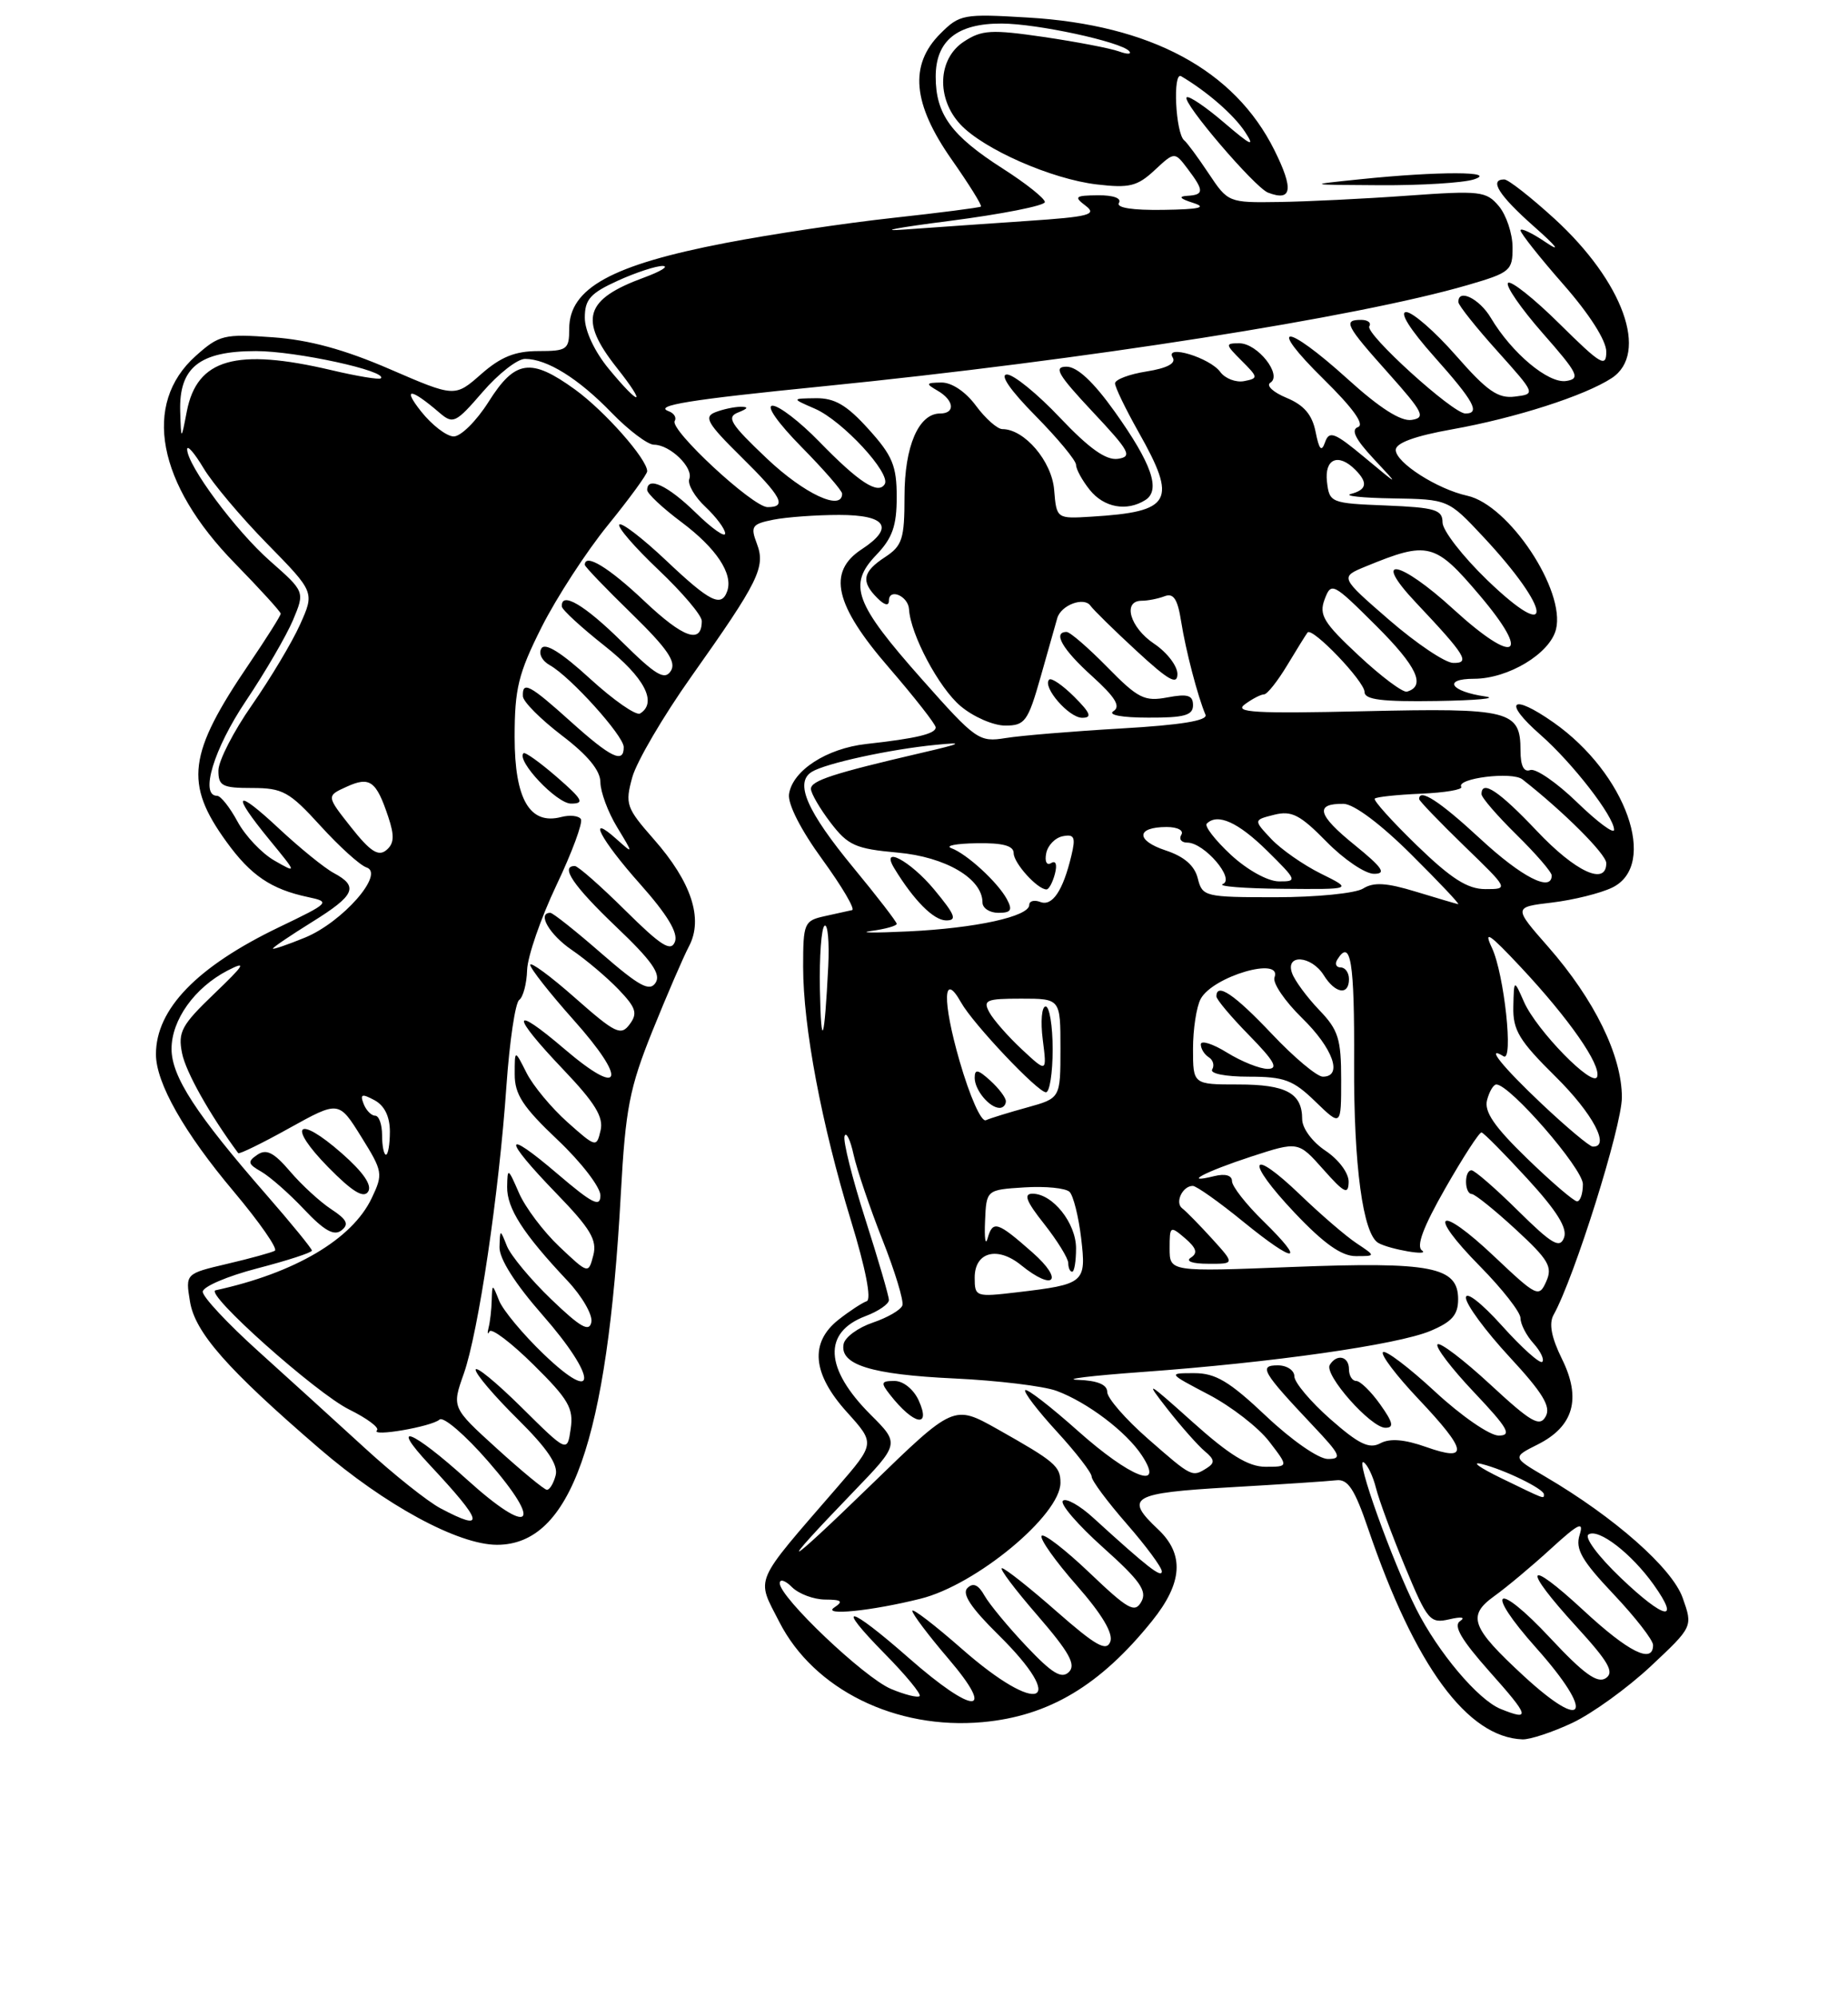 <?xml version="1.0" encoding="UTF-8" standalone="no"?>
<!DOCTYPE svg PUBLIC "-//W3C//DTD SVG 1.1//EN" "http://www.w3.org/Graphics/SVG/1.1/DTD/svg11.dtd" >
<svg xmlns="http://www.w3.org/2000/svg" xmlns:xlink="http://www.w3.org/1999/xlink" version="1.1" viewBox="0 0 237 256">
 <g >
 <path fill="currentColor"
d=" M 201.66 220.82 C 204.20 219.62 208.72 216.36 211.70 213.57 C 217.11 208.50 217.11 208.50 215.80 204.81 C 214.46 201.00 207.05 194.47 198.22 189.29 C 193.94 186.78 193.94 186.78 197.21 185.14 C 201.82 182.83 202.83 179.26 200.32 174.19 C 198.96 171.43 198.62 169.65 199.24 168.53 C 201.90 163.78 208.00 144.36 208.00 140.65 C 208.00 135.31 204.49 128.14 198.57 121.38 C 194.08 116.27 194.08 116.27 199.06 115.68 C 201.80 115.35 205.27 114.49 206.77 113.76 C 212.71 110.87 208.54 99.14 199.25 92.61 C 193.81 88.79 192.65 89.88 197.57 94.19 C 201.67 97.79 207.00 104.66 207.00 106.36 C 207.00 106.95 204.86 105.36 202.25 102.83 C 199.64 100.30 196.94 98.45 196.25 98.70 C 195.43 99.01 195.00 98.16 195.00 96.21 C 195.00 91.06 193.68 90.73 174.95 91.16 C 160.95 91.48 158.21 91.32 159.64 90.28 C 160.60 89.57 161.71 89.00 162.11 89.00 C 162.51 89.00 163.85 87.31 165.09 85.25 C 166.33 83.19 167.50 81.31 167.69 81.07 C 168.28 80.32 175.00 87.33 175.00 88.70 C 175.00 89.68 177.24 89.96 184.25 89.85 C 189.34 89.77 192.15 89.51 190.50 89.27 C 186.01 88.63 184.97 87.00 189.05 87.00 C 193.43 86.99 198.77 83.78 199.55 80.67 C 200.80 75.68 193.51 64.71 188.17 63.54 C 184.31 62.69 179.00 59.29 179.00 57.67 C 179.00 56.78 181.45 55.88 186.22 55.03 C 194.35 53.58 203.25 50.72 206.70 48.46 C 211.50 45.31 208.19 36.12 199.35 28.03 C 196.32 25.27 193.43 23.00 192.92 23.00 C 190.93 23.00 192.21 25.03 196.75 29.05 C 199.66 31.62 200.24 32.40 198.25 31.06 C 196.46 29.85 195.00 29.16 195.00 29.53 C 195.00 29.89 197.47 33.01 200.50 36.46 C 203.84 40.26 206.00 43.65 206.00 45.08 C 206.00 47.16 205.30 46.74 200.03 41.53 C 196.74 38.27 193.76 35.91 193.40 36.26 C 193.05 36.62 195.05 39.52 197.85 42.71 C 202.39 47.87 202.72 48.54 200.87 48.83 C 198.59 49.20 193.89 45.27 191.20 40.75 C 189.72 38.25 186.94 36.92 187.04 38.75 C 187.07 39.16 189.31 41.98 192.03 45.00 C 196.96 50.50 196.96 50.50 194.30 50.83 C 192.12 51.11 190.73 50.14 186.73 45.58 C 184.04 42.51 181.16 40.00 180.34 40.00 C 179.43 40.00 180.83 42.23 183.92 45.70 C 189.04 51.44 189.89 53.00 187.93 53.00 C 186.31 53.00 175.03 42.76 175.61 41.82 C 175.89 41.37 175.42 41.00 174.56 41.00 C 172.21 41.00 172.56 41.69 178.06 47.84 C 182.53 52.85 182.88 53.54 181.04 53.82 C 179.66 54.04 176.93 52.30 172.82 48.57 C 164.78 41.30 162.36 41.34 169.77 48.62 C 173.52 52.31 175.04 54.42 174.16 54.74 C 173.22 55.08 173.82 56.29 176.16 58.80 C 179.50 62.37 179.50 62.37 175.03 58.65 C 171.16 55.43 170.47 55.16 169.94 56.67 C 169.48 57.98 169.18 57.66 168.72 55.35 C 168.28 53.15 167.23 51.92 164.99 50.99 C 163.27 50.28 162.34 49.41 162.92 49.05 C 164.49 48.08 161.28 44.00 158.94 44.00 C 157.11 44.00 157.12 44.12 159.24 46.24 C 161.37 48.37 161.39 48.49 159.55 48.85 C 158.50 49.05 157.12 48.52 156.50 47.68 C 155.16 45.84 149.31 44.08 150.40 45.83 C 150.85 46.57 149.68 47.19 147.05 47.61 C 144.82 47.96 143.00 48.65 143.00 49.14 C 143.00 49.63 144.35 52.42 146.00 55.35 C 151.03 64.25 150.29 65.59 140.00 66.22 C 135.50 66.50 135.50 66.50 135.19 62.78 C 134.89 59.11 131.38 55.00 128.55 55.00 C 127.91 55.00 126.38 53.65 125.16 52.00 C 123.83 50.20 122.05 49.01 120.72 49.03 C 118.73 49.06 118.68 49.17 120.25 50.08 C 122.37 51.31 122.55 53.00 120.56 53.00 C 117.81 53.00 116.00 57.20 116.00 63.61 C 116.00 69.08 115.72 69.95 113.50 71.41 C 110.62 73.29 110.39 74.53 112.50 76.64 C 113.43 77.58 114.00 77.71 114.00 76.99 C 114.00 75.33 116.48 76.39 116.58 78.09 C 116.77 81.32 120.42 88.18 123.19 90.50 C 124.82 91.88 127.40 93.00 128.92 93.00 C 131.45 93.00 131.83 92.48 133.46 86.75 C 134.43 83.31 135.39 79.93 135.59 79.23 C 136.07 77.55 139.02 76.45 139.85 77.64 C 140.21 78.15 142.86 80.76 145.75 83.42 C 149.85 87.21 151.00 87.86 151.00 86.39 C 151.00 85.35 149.65 83.60 148.00 82.50 C 144.91 80.43 143.92 77.00 146.42 77.00 C 147.20 77.00 148.52 76.74 149.36 76.42 C 150.50 75.98 151.03 76.78 151.48 79.67 C 152.06 83.34 153.60 89.26 154.60 91.61 C 154.92 92.36 151.45 92.93 143.79 93.37 C 137.58 93.73 130.91 94.28 128.96 94.60 C 125.56 95.15 125.15 94.86 118.22 87.05 C 109.58 77.31 108.72 74.95 112.38 71.13 C 114.45 68.97 115.00 67.40 115.00 63.70 C 115.00 59.71 114.46 58.40 111.38 55.00 C 108.60 51.92 107.05 51.01 104.63 51.04 C 101.50 51.08 101.50 51.08 104.52 52.39 C 108.05 53.93 114.31 60.69 113.46 62.06 C 112.61 63.43 110.17 61.85 105.04 56.58 C 102.59 54.06 99.91 52.00 99.08 52.00 C 98.20 52.00 99.76 54.21 102.78 57.28 C 105.65 60.19 108.00 62.89 108.00 63.28 C 108.00 65.57 103.14 63.30 98.37 58.79 C 93.65 54.32 93.12 53.47 94.68 52.86 C 95.94 52.36 96.04 52.14 95.00 52.14 C 94.17 52.14 92.70 52.46 91.73 52.84 C 90.23 53.43 90.72 54.28 94.98 58.48 C 100.29 63.71 100.97 65.00 98.44 65.00 C 96.55 65.00 85.84 55.07 86.53 53.96 C 86.79 53.53 86.45 52.96 85.76 52.71 C 83.76 51.98 88.35 51.23 105.50 49.52 C 139.13 46.15 174.03 40.67 188.25 36.53 C 193.70 34.94 194.00 34.69 193.98 31.68 C 193.97 29.93 193.18 27.57 192.23 26.43 C 190.61 24.50 189.85 24.41 180.50 25.08 C 175.00 25.48 167.57 25.84 164.00 25.89 C 157.56 25.99 157.48 25.95 155.01 22.24 C 153.64 20.18 152.23 18.27 151.88 18.00 C 150.76 17.12 150.37 9.11 151.48 9.77 C 154.83 11.75 158.25 14.73 159.68 16.92 C 161.00 18.93 160.45 18.68 157.00 15.73 C 154.61 13.68 152.44 12.22 152.18 12.48 C 151.57 13.10 160.92 24.03 162.62 24.69 C 165.70 25.87 165.94 24.27 163.43 19.23 C 158.31 8.96 147.56 3.18 131.84 2.25 C 123.53 1.75 123.07 1.84 120.59 4.32 C 116.58 8.33 117.03 13.29 122.05 20.45 C 124.28 23.63 125.97 26.34 125.80 26.48 C 125.64 26.61 120.55 27.27 114.50 27.93 C 108.45 28.59 98.80 30.03 93.06 31.14 C 78.44 33.95 73.00 36.94 73.00 42.15 C 73.00 44.80 72.73 45.00 69.03 45.00 C 66.07 45.00 64.22 45.74 61.70 47.96 C 58.33 50.92 58.33 50.92 49.98 47.31 C 44.15 44.79 39.64 43.56 34.97 43.23 C 28.72 42.78 28.11 42.93 25.09 45.63 C 18.22 51.77 20.16 62.03 30.12 72.20 C 33.35 75.51 36.00 78.41 36.00 78.66 C 36.00 78.91 34.17 81.81 31.93 85.11 C 24.10 96.63 23.62 100.42 29.04 107.89 C 32.16 112.21 34.78 113.98 39.50 114.98 C 42.41 115.60 42.31 115.71 35.79 118.84 C 25.26 123.90 20.00 129.33 20.00 135.13 C 20.00 138.80 23.62 145.18 30.00 152.75 C 33.30 156.68 35.66 160.07 35.25 160.31 C 34.84 160.54 32.09 161.30 29.14 161.99 C 23.78 163.25 23.78 163.25 24.36 166.80 C 25.00 170.78 29.12 175.46 40.90 185.61 C 49.35 192.90 58.75 198.00 63.74 198.00 C 73.21 198.00 77.88 184.76 79.62 153.00 C 80.22 142.05 80.73 139.47 83.66 132.17 C 85.51 127.59 87.62 122.69 88.37 121.27 C 90.22 117.74 88.67 113.04 83.85 107.57 C 80.31 103.54 80.14 103.07 81.09 99.62 C 81.65 97.61 85.05 91.81 88.65 86.73 C 97.33 74.48 98.21 72.69 97.06 69.67 C 96.22 67.46 96.43 67.16 99.19 66.61 C 100.87 66.28 104.67 66.00 107.63 66.00 C 113.69 66.00 114.75 67.63 110.50 70.41 C 106.07 73.31 107.04 77.54 114.00 85.57 C 117.29 89.38 119.99 92.83 120.00 93.23 C 120.00 94.06 117.51 94.65 111.09 95.36 C 106.01 95.93 101.64 98.76 101.19 101.78 C 101.00 103.03 102.71 106.39 105.47 110.17 C 107.99 113.64 109.71 116.56 109.28 116.65 C 108.85 116.75 107.26 117.10 105.75 117.43 C 103.13 118.01 103.00 118.32 103.00 123.91 C 103.00 131.61 105.36 144.11 109.14 156.47 C 111.03 162.64 111.79 166.57 111.15 166.78 C 110.57 166.98 108.95 168.04 107.55 169.14 C 103.81 172.08 104.17 176.08 108.62 181.00 C 112.24 185.01 112.24 185.01 107.37 190.63 C 96.48 203.21 96.97 202.07 99.94 207.88 C 104.36 216.55 114.89 221.74 126.02 220.73 C 134.51 219.96 141.09 216.04 147.75 207.76 C 151.69 202.87 151.92 199.21 148.50 196.00 C 144.15 191.91 145.11 191.36 157.75 190.63 C 164.21 190.26 170.35 189.85 171.38 189.73 C 172.87 189.55 173.73 190.86 175.48 196.00 C 181.47 213.54 188.18 222.68 195.26 222.94 C 196.23 222.97 199.11 222.02 201.66 220.82 Z  M 137.76 89.30 C 136.27 87.82 134.83 86.83 134.55 87.11 C 133.64 88.03 137.07 92.00 138.78 92.00 C 140.09 92.00 139.87 91.41 137.76 89.30 Z  M 153.00 90.39 C 153.00 89.11 152.32 88.90 149.71 89.39 C 146.78 89.94 145.95 89.53 142.01 85.51 C 139.57 83.03 137.23 81.00 136.79 81.00 C 134.97 81.00 136.25 83.24 140.05 86.66 C 143.03 89.36 143.76 90.54 142.80 91.15 C 142.03 91.63 143.85 91.98 147.25 91.98 C 151.88 92.00 153.00 91.69 153.00 90.39 Z  M 146.89 64.09 C 148.89 62.82 147.71 59.42 142.95 52.75 C 140.22 48.93 138.15 47.00 136.78 47.00 C 135.07 47.00 135.66 48.01 140.10 52.75 C 144.90 57.86 145.26 58.53 143.36 58.81 C 141.84 59.02 139.69 57.49 135.96 53.56 C 133.07 50.50 130.00 48.00 129.14 48.00 C 128.17 48.00 129.57 50.03 132.78 53.28 C 135.65 56.19 138.00 59.02 138.00 59.58 C 138.00 60.14 138.79 61.58 139.75 62.78 C 141.57 65.06 144.50 65.60 146.89 64.09 Z  M 189.00 23.00 C 192.24 21.96 184.47 21.94 174.50 22.97 C 167.50 23.69 167.50 23.69 177.00 23.74 C 182.22 23.77 187.62 23.44 189.00 23.00 Z  M 192.45 219.04 C 189.56 217.87 184.43 211.79 181.62 206.21 C 178.53 200.07 173.74 186.72 174.89 187.43 C 175.38 187.73 176.09 189.22 176.47 190.74 C 176.85 192.26 178.53 196.80 180.20 200.83 C 183.07 207.73 183.40 208.12 185.88 207.55 C 187.42 207.19 187.99 207.28 187.25 207.78 C 186.35 208.38 187.41 210.18 191.08 214.31 C 196.15 219.99 196.33 220.61 192.45 219.04 Z  M 195.41 214.81 C 188.68 208.60 188.12 207.11 191.62 204.59 C 193.21 203.45 196.48 200.72 198.89 198.51 C 202.47 195.24 203.15 194.92 202.58 196.74 C 202.01 198.55 202.85 200.02 206.94 204.34 C 209.72 207.28 212.00 210.21 212.00 210.85 C 212.00 213.33 208.85 211.76 203.06 206.39 C 195.64 199.53 195.12 200.78 202.18 208.50 C 206.32 213.03 207.07 214.35 205.93 215.10 C 204.86 215.81 203.09 214.53 198.84 209.98 C 191.82 202.46 190.21 203.60 197.04 211.25 C 204.56 219.69 203.42 222.19 195.41 214.81 Z  M 114.26 216.47 C 110.82 215.02 100.00 204.74 100.00 202.93 C 100.00 202.34 100.71 202.56 101.57 203.43 C 102.44 204.29 104.35 205.01 105.82 205.02 C 107.94 205.03 108.19 205.24 107.00 206.03 C 105.34 207.13 111.75 206.49 118.06 204.91 C 125.19 203.14 136.00 194.18 136.00 190.05 C 136.00 187.92 135.29 187.33 127.91 183.17 C 122.31 180.03 122.31 180.03 111.65 190.38 C 100.40 201.30 99.30 201.73 109.38 191.28 C 115.39 185.05 115.39 185.05 111.66 181.33 C 105.74 175.41 105.50 170.77 111.00 168.69 C 112.65 168.07 114.00 167.14 114.00 166.63 C 114.00 166.12 112.63 161.44 110.96 156.22 C 109.29 151.00 108.10 146.23 108.31 145.62 C 108.52 145.00 109.05 146.07 109.47 148.00 C 109.90 149.93 111.56 154.82 113.16 158.88 C 114.77 162.94 115.92 166.73 115.73 167.31 C 115.54 167.89 113.83 168.88 111.94 169.52 C 110.05 170.16 108.36 171.39 108.19 172.27 C 107.67 174.92 111.72 176.18 122.37 176.68 C 127.94 176.94 133.85 177.66 135.50 178.27 C 139.45 179.73 144.46 183.52 146.45 186.56 C 149.45 191.14 144.97 189.41 138.20 183.37 C 134.74 180.29 131.72 177.95 131.48 178.18 C 131.25 178.42 133.07 180.80 135.53 183.48 C 137.99 186.16 140.00 188.76 140.00 189.26 C 140.00 189.77 142.03 192.49 144.50 195.32 C 146.97 198.15 149.00 200.89 149.00 201.41 C 149.00 202.31 147.16 200.88 140.26 194.59 C 138.49 192.96 136.70 191.96 136.31 192.36 C 135.91 192.76 138.23 195.45 141.46 198.34 C 146.20 202.58 147.15 203.92 146.37 205.30 C 145.54 206.79 144.68 206.31 139.72 201.58 C 136.59 198.60 133.83 196.47 133.58 196.86 C 133.34 197.26 135.36 200.11 138.08 203.20 C 141.33 206.90 142.80 209.37 142.39 210.43 C 141.89 211.72 140.52 210.94 135.48 206.52 C 132.02 203.48 128.88 201.00 128.50 201.00 C 128.11 201.00 130.16 203.72 133.05 207.05 C 137.13 211.77 138.02 213.37 137.09 214.30 C 136.15 215.23 134.94 214.50 131.63 211.00 C 129.29 208.53 126.87 205.60 126.25 204.50 C 125.47 203.11 124.80 202.82 124.07 203.54 C 123.33 204.27 124.52 206.07 128.01 209.51 C 137.12 218.48 133.27 220.04 123.40 211.38 C 119.88 208.29 117.00 206.08 117.00 206.47 C 117.00 206.86 119.08 209.62 121.62 212.59 C 127.87 219.90 124.91 219.85 116.54 212.50 C 108.73 205.64 106.94 205.34 113.48 211.98 C 116.17 214.71 118.18 217.15 117.94 217.39 C 117.70 217.63 116.04 217.22 114.26 216.47 Z  M 117.82 179.50 C 117.17 178.07 115.84 177.00 114.72 177.00 C 112.99 177.00 112.92 177.21 114.13 178.75 C 117.18 182.65 119.46 183.11 117.82 179.50 Z  M 207.89 202.27 C 204.95 199.47 203.14 197.03 203.73 196.67 C 205.02 195.87 209.23 199.12 212.07 203.10 C 215.57 208.01 213.48 207.60 207.89 202.27 Z  M 56.50 193.33 C 54.85 192.46 50.49 188.99 46.81 185.62 C 43.13 182.25 36.94 176.63 33.06 173.13 C 29.18 169.63 26.00 166.23 26.00 165.57 C 26.00 164.92 29.15 163.57 33.00 162.57 C 36.85 161.57 40.00 160.55 40.00 160.29 C 40.00 160.04 37.38 156.83 34.18 153.16 C 25.15 142.82 22.00 137.98 22.00 134.44 C 22.00 130.72 24.96 126.59 29.18 124.40 C 31.69 123.11 31.41 123.60 27.46 127.38 C 23.28 131.39 22.80 132.27 23.35 135.00 C 23.83 137.41 26.92 142.90 30.55 147.80 C 30.67 147.97 33.63 146.53 37.11 144.59 C 43.45 141.08 43.45 141.08 46.33 145.71 C 49.10 150.15 49.15 150.46 47.67 153.57 C 45.16 158.84 37.81 163.17 27.65 165.38 C 26.12 165.71 40.51 178.55 44.78 180.66 C 47.07 181.79 48.68 182.99 48.35 183.32 C 47.45 184.22 55.36 182.86 56.37 181.95 C 56.85 181.51 59.66 183.92 62.60 187.30 C 69.80 195.55 68.08 197.05 59.89 189.64 C 52.85 183.27 49.78 182.06 55.10 187.75 C 62.02 195.15 62.34 196.42 56.50 193.33 Z  M 42.48 154.99 C 41.05 154.05 38.67 151.87 37.19 150.13 C 35.12 147.71 34.16 147.22 33.00 148.01 C 31.71 148.89 31.78 149.19 33.50 150.17 C 34.60 150.80 37.08 152.97 39.00 155.01 C 41.57 157.73 42.84 158.45 43.79 157.70 C 44.79 156.92 44.50 156.31 42.48 154.99 Z  M 43.82 147.81 C 38.10 142.79 36.77 144.18 42.10 149.61 C 45.17 152.73 46.63 153.63 47.21 152.74 C 47.75 151.92 46.59 150.24 43.82 147.81 Z  M 192.50 189.45 C 189.75 188.11 188.62 187.30 190.00 187.64 C 192.90 188.35 198.00 190.83 198.00 191.53 C 198.00 192.15 198.25 192.24 192.50 189.45 Z  M 63.72 185.66 C 57.94 180.41 57.94 180.41 59.48 176.07 C 61.36 170.73 63.99 153.01 64.95 139.16 C 65.35 133.47 66.08 128.52 66.59 128.16 C 67.09 127.80 67.55 126.07 67.60 124.33 C 67.66 122.58 69.35 117.70 71.35 113.48 C 73.36 109.26 74.77 105.44 74.50 104.99 C 74.22 104.55 73.08 104.43 71.97 104.72 C 67.94 105.77 66.00 102.44 66.00 94.48 C 66.00 88.25 66.47 86.34 69.46 80.38 C 71.37 76.60 75.19 70.71 77.96 67.31 C 80.73 63.90 83.00 60.79 83.00 60.40 C 83.00 58.85 77.57 52.70 73.75 49.93 C 68.08 45.83 66.06 46.11 62.66 51.50 C 61.09 53.98 59.07 55.98 58.16 55.94 C 57.25 55.91 55.38 54.47 54.00 52.73 C 51.55 49.64 52.66 49.72 56.36 52.90 C 58.11 54.40 58.45 54.23 61.89 50.25 C 63.91 47.91 66.35 46.00 67.33 46.00 C 70.15 46.00 74.19 48.51 78.45 52.92 C 80.63 55.16 83.07 57.00 83.87 57.00 C 85.93 57.00 88.96 59.94 88.40 61.39 C 88.15 62.05 89.08 63.67 90.47 64.97 C 91.86 66.28 93.00 67.81 93.00 68.38 C 93.00 68.94 91.29 67.74 89.21 65.70 C 85.63 62.21 83.00 60.99 83.00 62.81 C 83.00 63.26 84.97 65.11 87.38 66.91 C 91.87 70.27 94.03 73.53 93.27 75.75 C 92.52 77.90 91.05 77.16 85.43 71.84 C 82.43 69.01 79.73 66.93 79.43 67.23 C 79.13 67.53 81.39 70.14 84.44 73.03 C 87.50 75.93 90.00 78.87 90.00 79.59 C 90.00 82.61 87.67 81.80 82.65 77.06 C 78.09 72.74 75.00 70.86 75.00 72.40 C 75.00 72.63 77.70 75.44 81.00 78.65 C 85.61 83.15 86.77 84.85 86.03 86.00 C 85.24 87.23 84.11 86.56 79.75 82.25 C 74.95 77.51 71.91 75.73 72.06 77.75 C 72.09 78.16 74.56 80.43 77.56 82.80 C 82.65 86.82 84.34 90.05 82.09 91.45 C 81.58 91.76 78.69 89.75 75.66 86.98 C 72.02 83.65 69.91 82.33 69.44 83.10 C 69.03 83.76 69.51 84.71 70.54 85.28 C 73.18 86.76 79.97 94.29 79.99 95.75 C 80.01 97.92 78.36 97.13 73.21 92.50 C 67.92 87.74 66.97 87.24 67.06 89.25 C 67.09 89.94 69.34 92.19 72.06 94.27 C 75.38 96.79 77.00 98.76 77.00 100.27 C 77.01 101.49 77.96 104.08 79.13 106.00 C 81.25 109.50 81.25 109.50 79.12 107.60 C 75.14 104.02 76.99 107.59 82.10 113.32 C 85.57 117.22 86.99 119.57 86.56 120.70 C 86.05 122.04 84.81 121.26 80.18 116.68 C 77.03 113.56 74.12 111.00 73.72 111.00 C 71.79 111.00 73.54 113.56 79.01 118.78 C 83.57 123.11 84.80 124.85 84.08 125.96 C 83.31 127.14 82.00 126.43 77.14 122.21 C 73.85 119.34 70.90 117.00 70.58 117.00 C 68.84 117.00 70.46 119.80 73.32 121.75 C 75.14 122.99 77.84 125.27 79.32 126.81 C 81.58 129.17 81.80 129.88 80.75 131.29 C 79.63 132.80 78.92 132.46 73.75 127.90 C 70.59 125.11 68.00 123.21 68.00 123.67 C 68.01 124.13 70.51 127.31 73.57 130.74 C 80.52 138.52 79.81 140.79 72.41 134.47 C 65.51 128.58 65.44 129.96 72.28 137.13 C 76.32 141.37 77.43 143.19 77.02 144.90 C 76.51 147.10 76.42 147.08 72.76 143.82 C 70.71 141.99 68.35 139.15 67.52 137.50 C 66.01 134.50 66.01 134.50 66.01 137.69 C 66.00 140.27 67.06 141.89 71.50 146.09 C 74.53 148.95 77.00 152.16 77.00 153.22 C 77.00 154.80 75.98 154.28 71.50 150.46 C 64.49 144.47 64.41 145.80 71.36 152.97 C 75.73 157.48 76.60 158.94 76.09 160.90 C 75.46 163.30 75.46 163.30 71.74 159.79 C 69.70 157.86 67.36 154.76 66.55 152.89 C 65.15 149.67 65.08 149.63 65.04 152.12 C 65.00 154.87 67.08 158.11 72.76 164.14 C 74.65 166.14 76.03 168.54 75.84 169.46 C 75.58 170.78 74.44 170.13 70.71 166.55 C 68.08 164.03 65.52 160.95 65.02 159.73 C 64.13 157.50 64.13 157.50 64.06 159.85 C 64.02 161.33 66.06 164.54 69.58 168.55 C 76.63 176.58 76.72 180.28 69.71 173.55 C 67.08 171.03 64.52 167.95 64.02 166.73 C 63.13 164.50 63.13 164.50 63.06 166.67 C 63.03 167.86 62.85 169.44 62.66 170.17 C 62.48 170.90 62.53 171.12 62.78 170.65 C 63.03 170.18 65.58 172.11 68.44 174.94 C 72.91 179.35 73.58 180.51 73.19 183.13 C 72.75 186.19 72.75 186.19 66.87 180.37 C 63.64 177.18 61.00 175.01 61.00 175.57 C 61.00 176.12 63.42 178.96 66.38 181.88 C 70.18 185.64 71.62 187.75 71.26 189.10 C 70.99 190.14 70.48 190.98 70.13 190.95 C 69.79 190.93 66.90 188.55 63.72 185.66 Z  M 71.42 99.60 C 69.26 97.73 67.34 96.35 67.14 96.54 C 66.17 97.47 71.39 103.00 73.23 103.00 C 75.01 103.00 74.73 102.48 71.42 99.60 Z  M 147.23 184.42 C 144.35 181.90 142.00 179.20 142.00 178.42 C 142.00 177.47 140.76 176.95 138.25 176.86 C 136.19 176.78 139.90 176.33 146.50 175.85 C 163.13 174.65 179.21 172.36 183.44 170.59 C 186.21 169.43 187.00 168.53 187.00 166.53 C 187.00 162.36 183.59 161.70 165.75 162.39 C 150.00 163.01 150.00 163.01 150.00 160.01 C 150.00 157.13 150.07 157.08 151.98 158.71 C 153.44 159.97 153.64 160.61 152.73 161.19 C 152.00 161.65 152.90 161.98 154.94 161.98 C 158.37 162.00 158.37 162.00 155.44 158.77 C 153.82 156.99 152.10 155.24 151.62 154.88 C 150.64 154.15 151.65 152.00 152.97 152.00 C 153.43 152.00 156.36 154.07 159.47 156.61 C 166.17 162.06 167.62 161.99 161.98 156.48 C 159.79 154.34 158.00 152.05 158.00 151.39 C 158.00 150.65 157.14 150.40 155.75 150.74 C 151.46 151.80 154.53 150.18 160.50 148.23 C 166.50 146.28 166.50 146.28 169.71 149.89 C 172.40 152.92 172.92 153.18 172.96 151.50 C 172.98 150.36 171.70 148.64 170.00 147.50 C 168.30 146.37 167.00 144.61 167.00 143.45 C 167.00 140.11 164.95 139.00 158.80 139.00 C 153.00 139.00 153.00 139.00 153.00 134.43 C 153.00 131.92 153.44 129.05 153.98 128.04 C 155.53 125.14 164.50 122.52 163.45 125.28 C 163.18 125.98 164.77 128.32 166.98 130.48 C 170.97 134.37 172.25 138.00 169.65 138.00 C 168.90 138.00 165.95 135.53 163.09 132.50 C 158.31 127.45 156.00 125.89 156.00 127.71 C 156.00 128.10 157.89 130.35 160.21 132.71 C 163.45 136.02 163.99 137.00 162.58 137.00 C 161.56 137.00 159.22 136.06 157.37 134.92 C 155.52 133.77 154.00 133.30 154.00 133.86 C 154.00 134.42 154.46 135.16 155.02 135.51 C 155.58 135.86 155.77 136.56 155.46 137.07 C 155.13 137.60 157.15 138.00 160.14 138.00 C 164.71 138.00 165.84 138.42 168.70 141.20 C 172.00 144.39 172.00 144.39 172.00 138.39 C 172.00 133.15 171.64 132.00 169.17 129.44 C 167.62 127.82 166.06 125.71 165.71 124.75 C 164.78 122.24 168.17 122.45 169.77 125.00 C 171.24 127.36 173.00 127.63 173.00 125.50 C 173.00 124.67 172.52 124.00 171.94 124.00 C 171.36 124.00 171.16 123.55 171.50 123.00 C 173.23 120.21 173.72 123.25 173.66 136.25 C 173.60 149.40 174.79 158.21 176.78 159.32 C 178.24 160.14 183.46 161.03 182.37 160.28 C 181.59 159.74 182.53 157.25 185.37 152.28 C 187.64 148.31 189.72 145.10 190.00 145.15 C 190.28 145.19 192.92 147.86 195.87 151.07 C 199.67 155.21 201.05 157.43 200.58 158.64 C 200.04 160.07 199.04 159.48 194.68 155.18 C 191.80 152.33 189.11 150.00 188.72 150.00 C 187.76 150.00 187.79 152.99 188.75 153.04 C 189.16 153.06 191.70 155.10 194.39 157.58 C 198.60 161.46 199.14 162.37 198.30 164.25 C 197.37 166.34 197.10 166.21 191.65 161.06 C 184.44 154.24 182.88 155.29 189.81 162.31 C 192.66 165.20 195.00 168.19 195.00 168.95 C 195.00 169.72 195.75 171.17 196.66 172.18 C 197.57 173.19 198.08 174.25 197.79 174.55 C 197.50 174.84 195.17 172.76 192.63 169.93 C 189.99 167.00 188.00 165.45 188.00 166.33 C 188.00 167.19 190.51 170.59 193.57 173.90 C 197.87 178.54 198.93 180.30 198.23 181.55 C 197.46 182.94 196.37 182.31 191.13 177.46 C 187.72 174.31 184.68 171.99 184.36 172.31 C 184.04 172.63 186.14 175.39 189.03 178.44 C 193.41 183.07 193.94 184.00 192.20 184.00 C 191.05 184.00 187.38 181.47 184.03 178.36 C 180.68 175.26 177.68 172.99 177.36 173.31 C 177.04 173.63 179.08 176.32 181.89 179.29 C 188.20 185.96 188.44 187.42 182.91 185.47 C 180.12 184.48 178.25 184.33 177.02 184.99 C 175.60 185.75 174.27 185.11 170.61 181.89 C 168.08 179.66 166.00 177.19 166.00 176.42 C 166.00 175.64 165.04 175.00 163.88 175.00 C 161.38 175.00 161.87 175.83 168.40 182.75 C 171.93 186.48 172.16 187.00 170.30 187.00 C 169.10 187.00 165.65 184.60 162.37 181.50 C 157.67 177.06 155.90 176.00 153.16 176.00 C 149.77 176.00 149.77 176.00 155.01 178.75 C 157.90 180.26 161.38 182.96 162.76 184.75 C 165.26 188.00 165.26 188.00 162.30 188.00 C 160.11 188.00 157.68 186.51 152.93 182.25 C 147.03 176.96 146.77 176.83 149.72 180.60 C 151.48 182.85 153.64 185.28 154.51 186.01 C 155.77 187.06 155.83 187.49 154.80 188.15 C 152.88 189.36 152.89 189.37 147.23 184.42 Z  M 177.00 180.00 C 175.83 178.35 174.44 177.00 173.93 177.00 C 173.42 177.00 173.00 176.32 173.00 175.50 C 173.00 173.83 171.44 173.48 170.54 174.94 C 169.77 176.19 175.80 183.00 177.67 183.00 C 178.81 183.00 178.66 182.33 177.00 180.00 Z  M 173.97 159.35 C 172.61 158.45 169.37 155.66 166.77 153.16 C 160.20 146.85 159.62 148.66 166.03 155.44 C 169.77 159.39 172.04 161.00 173.87 161.00 C 176.45 161.00 176.45 161.00 173.97 159.35 Z  M 125.00 163.75 C 125.00 160.48 127.90 159.69 130.93 162.14 C 135.17 165.58 136.51 164.15 132.42 160.54 C 127.89 156.55 127.32 156.37 126.65 158.75 C 126.38 159.71 126.23 158.70 126.33 156.50 C 126.50 152.50 126.50 152.50 131.39 152.19 C 134.08 152.02 136.68 152.28 137.17 152.77 C 137.65 153.25 138.32 155.91 138.65 158.67 C 139.33 164.44 139.13 164.61 130.41 165.64 C 125.13 166.26 125.00 166.22 125.00 163.75 Z  M 138.00 160.00 C 138.00 156.77 135.00 153.00 132.42 153.00 C 131.23 153.00 131.60 153.97 133.92 156.89 C 135.61 159.04 137.00 161.29 137.00 161.89 C 137.00 162.50 137.22 163.00 137.50 163.00 C 137.78 163.00 138.00 161.65 138.00 160.00 Z  M 195.84 148.48 C 191.65 144.42 190.32 142.49 190.71 141.00 C 191.00 139.90 191.53 139.00 191.90 139.00 C 193.64 139.00 203.00 149.78 203.00 151.78 C 203.00 153.00 202.66 153.99 202.25 153.98 C 201.84 153.97 198.95 151.50 195.84 148.48 Z  M 49.00 145.50 C 49.00 144.12 48.60 143.00 48.11 143.00 C 47.62 143.00 46.95 142.31 46.63 141.48 C 46.15 140.23 46.41 140.15 48.02 141.01 C 49.31 141.70 50.00 143.11 50.00 145.04 C 50.00 146.67 49.77 148.00 49.50 148.00 C 49.23 148.00 49.00 146.88 49.00 145.50 Z  M 197.75 141.51 C 192.68 136.73 190.40 133.89 192.83 135.39 C 194.13 136.20 192.91 124.84 191.34 121.50 C 190.22 119.13 191.00 119.65 195.07 124.00 C 201.22 130.57 205.34 136.48 204.83 138.01 C 204.33 139.50 197.06 132.07 195.45 128.42 C 194.16 125.50 194.16 125.50 194.08 129.03 C 194.01 132.04 194.82 133.38 199.50 138.00 C 204.28 142.72 206.59 147.08 204.25 146.96 C 203.84 146.94 200.91 144.49 197.75 141.51 Z  M 123.06 135.99 C 120.83 128.26 120.93 124.34 123.26 128.50 C 124.79 131.23 133.08 140.00 134.14 140.00 C 134.61 140.00 135.00 137.53 135.00 134.50 C 135.00 131.47 134.59 129.00 134.10 129.00 C 133.60 129.00 133.43 130.91 133.73 133.25 C 134.27 137.50 134.27 137.50 131.05 134.50 C 129.28 132.85 127.40 130.71 126.88 129.75 C 126.03 128.19 126.47 128.00 130.96 128.00 C 136.00 128.00 136.00 128.00 136.00 134.38 C 136.00 140.76 136.00 140.76 131.75 141.94 C 129.41 142.58 127.02 143.32 126.44 143.58 C 125.84 143.84 124.39 140.58 123.06 135.99 Z  M 129.00 141.15 C 129.00 140.69 128.10 139.50 127.00 138.50 C 125.41 137.06 125.00 136.99 125.00 138.15 C 125.00 139.71 126.90 142.00 128.20 142.00 C 128.64 142.00 129.00 141.62 129.00 141.15 Z  M 105.15 126.81 C 105.07 122.58 105.34 118.91 105.75 118.65 C 106.16 118.40 106.37 120.73 106.22 123.84 C 105.73 133.61 105.31 134.79 105.15 126.81 Z  M 35.00 121.58 C 35.00 121.42 37.25 119.90 40.00 118.19 C 45.54 114.75 46.04 113.63 42.81 111.90 C 41.61 111.26 38.46 108.70 35.81 106.23 C 30.13 100.92 29.57 101.55 34.55 107.63 C 38.11 111.97 38.11 111.97 35.17 110.29 C 33.56 109.36 31.44 107.12 30.46 105.30 C 29.48 103.49 28.31 102.00 27.84 102.00 C 25.59 102.00 27.42 95.97 31.53 89.85 C 34.02 86.14 36.74 81.46 37.58 79.47 C 39.10 75.84 39.10 75.84 34.64 71.91 C 30.21 68.01 24.00 59.64 24.00 57.58 C 24.01 56.99 24.95 58.08 26.10 60.00 C 27.24 61.92 30.92 66.29 34.27 69.70 C 40.35 75.90 40.35 75.90 38.47 80.07 C 37.44 82.36 34.66 86.99 32.31 90.37 C 29.95 93.74 28.02 97.51 28.01 98.75 C 28.00 100.74 28.50 101.00 32.34 101.00 C 36.25 101.00 37.11 101.47 41.09 105.84 C 43.52 108.51 46.17 110.91 47.00 111.18 C 49.40 111.96 43.93 118.20 39.10 120.18 C 36.84 121.10 35.00 121.73 35.00 121.58 Z  M 111.75 119.32 C 113.54 119.08 115.00 118.67 115.00 118.41 C 115.00 118.16 112.51 114.92 109.46 111.23 C 103.46 103.96 101.88 100.31 104.11 98.93 C 105.87 97.84 114.14 96.04 120.00 95.47 C 123.74 95.10 123.42 95.28 118.12 96.51 C 106.85 99.13 104.00 100.06 104.00 101.11 C 104.00 101.67 105.13 103.62 106.51 105.43 C 108.75 108.36 109.70 108.79 115.11 109.28 C 121.27 109.83 126.00 112.61 126.00 115.67 C 126.00 116.40 126.92 117.00 128.04 117.00 C 129.67 117.00 129.88 116.65 129.13 115.25 C 127.95 113.07 123.99 109.44 122.00 108.71 C 121.17 108.40 122.64 108.12 125.25 108.08 C 128.60 108.02 130.00 108.40 130.00 109.35 C 130.00 110.63 133.05 114.00 134.21 114.00 C 134.52 114.00 135.00 113.10 135.29 112.00 C 135.60 110.81 135.41 110.25 134.81 110.62 C 134.24 110.97 133.96 110.44 134.17 109.38 C 134.36 108.36 135.32 107.37 136.30 107.18 C 137.79 106.89 137.97 107.31 137.40 109.67 C 136.33 114.16 134.96 116.20 133.42 115.61 C 132.64 115.31 132.00 115.48 132.00 115.98 C 132.00 117.47 125.12 118.97 116.50 119.38 C 112.10 119.59 109.96 119.56 111.75 119.32 Z  M 119.81 114.02 C 116.74 110.32 112.83 108.25 114.70 111.31 C 117.20 115.41 119.72 117.94 121.31 117.97 C 122.79 117.99 122.52 117.29 119.81 114.02 Z  M 181.55 114.28 C 177.81 113.14 176.16 113.04 174.81 113.89 C 173.83 114.50 168.80 115.00 163.62 115.00 C 154.50 115.00 154.20 114.93 153.61 112.58 C 153.20 110.94 151.86 109.78 149.49 109.00 C 145.62 107.72 145.70 106.00 149.62 106.00 C 151.03 106.00 151.85 106.44 151.50 107.00 C 151.16 107.55 151.51 108.00 152.27 108.00 C 154.44 108.00 158.44 112.67 156.82 113.31 C 156.10 113.60 159.55 113.88 164.50 113.92 C 173.50 114.00 173.50 114.00 169.39 111.97 C 167.13 110.85 164.26 108.84 163.02 107.52 C 160.75 105.10 160.75 105.10 163.41 104.43 C 165.65 103.87 166.73 104.43 170.12 107.88 C 172.34 110.15 175.08 112.00 176.21 112.00 C 177.84 112.00 177.32 111.22 173.71 108.29 C 168.96 104.45 168.57 102.98 172.31 103.03 C 173.64 103.06 177.06 105.61 181.00 109.53 C 184.57 113.08 187.28 115.94 187.00 115.89 C 186.72 115.83 184.27 115.11 181.55 114.28 Z  M 181.71 108.36 C 178.52 105.27 176.09 102.57 176.31 102.36 C 176.53 102.14 179.20 101.86 182.24 101.73 C 185.29 101.60 187.61 101.21 187.40 100.86 C 186.74 99.75 193.93 98.86 195.24 99.89 C 200.52 104.02 206.00 109.49 206.00 110.63 C 206.00 113.58 202.05 111.75 197.09 106.50 C 192.24 101.38 190.00 99.89 190.00 101.79 C 190.00 102.23 192.03 104.57 194.50 107.00 C 196.97 109.43 199.00 111.77 199.00 112.21 C 199.00 114.40 195.15 112.43 189.83 107.50 C 184.64 102.70 182.00 100.98 182.00 102.42 C 182.00 102.64 184.59 105.33 187.75 108.40 C 193.50 113.96 193.50 113.96 190.50 113.96 C 188.21 113.96 186.12 112.63 181.71 108.36 Z  M 157.84 109.55 C 155.83 107.68 154.45 105.89 154.76 105.57 C 156.14 104.19 158.78 105.38 162.50 109.04 C 166.35 112.84 166.41 112.99 164.00 112.97 C 162.56 112.95 159.95 111.50 157.84 109.55 Z  M 45.03 106.04 C 41.85 102.02 41.85 102.02 44.45 100.84 C 47.43 99.48 48.25 100.08 49.79 104.69 C 50.61 107.14 50.55 108.13 49.54 108.97 C 48.52 109.81 47.48 109.14 45.03 106.04 Z  M 174.26 84.03 C 169.73 79.81 169.13 78.82 169.88 76.82 C 170.73 74.57 170.93 74.68 176.48 80.20 C 181.72 85.42 182.90 87.93 180.44 88.65 C 179.92 88.80 177.14 86.72 174.26 84.03 Z  M 178.16 79.46 C 171.83 73.97 171.83 73.97 175.16 72.60 C 183.15 69.32 184.03 69.54 189.76 76.30 C 196.48 84.22 194.35 85.35 186.39 78.08 C 179.45 71.73 175.79 71.10 181.60 77.25 C 187.97 84.00 188.59 85.01 186.37 84.97 C 185.34 84.96 181.65 82.48 178.16 79.46 Z  M 190.75 74.37 C 187.59 71.32 185.00 67.99 185.00 66.96 C 185.00 65.33 184.06 65.05 177.75 64.79 C 170.67 64.51 170.49 64.44 170.18 61.75 C 169.84 58.80 171.63 58.03 173.80 60.20 C 175.46 61.86 175.30 62.77 173.25 63.31 C 172.29 63.56 174.70 63.82 178.61 63.88 C 185.73 64.00 185.73 64.00 190.23 68.81 C 199.03 78.22 199.45 82.74 190.75 74.37 Z  M 23.11 52.75 C 22.94 47.10 25.58 45.00 32.82 45.00 C 37.99 45.00 49.77 47.57 48.84 48.49 C 48.64 48.69 45.79 48.22 42.49 47.44 C 30.27 44.57 25.27 45.99 23.96 52.72 C 23.23 56.50 23.23 56.50 23.11 52.75 Z  M 78.07 47.27 C 76.25 45.06 75.00 42.40 75.00 40.72 C 75.00 38.37 75.71 37.58 79.25 35.97 C 81.59 34.91 84.17 34.07 85.00 34.09 C 85.83 34.12 84.75 34.78 82.61 35.57 C 74.98 38.36 74.20 40.93 79.08 47.11 C 83.02 52.08 82.15 52.22 78.07 47.27 Z  M 121.75 28.32 C 128.49 27.45 134.00 26.36 134.00 25.90 C 134.00 25.44 131.58 23.51 128.62 21.62 C 122.00 17.39 120.00 14.65 120.00 9.83 C 120.00 5.21 122.76 2.99 128.47 3.02 C 133.00 3.03 143.72 5.35 144.80 6.54 C 145.18 6.97 144.60 6.99 143.50 6.59 C 142.40 6.19 138.06 5.36 133.86 4.74 C 127.13 3.76 125.91 3.83 123.61 5.34 C 120.26 7.53 120.05 12.60 123.16 15.94 C 126.12 19.12 134.85 22.96 140.67 23.64 C 144.83 24.13 145.86 23.88 148.07 21.82 C 150.64 19.43 150.64 19.43 152.32 21.65 C 154.44 24.45 154.43 24.98 152.25 25.10 C 151.08 25.17 151.33 25.47 153.00 26.00 C 154.85 26.59 153.87 26.83 149.19 26.90 C 145.22 26.96 143.11 26.63 143.50 26.00 C 143.87 25.41 142.77 25.01 140.81 25.03 C 137.86 25.06 137.69 25.21 139.24 26.38 C 140.73 27.51 139.67 27.79 131.74 28.32 C 126.66 28.67 119.58 29.16 116.00 29.42 C 112.42 29.68 115.01 29.18 121.75 28.32 Z "/>
</g>
</svg>